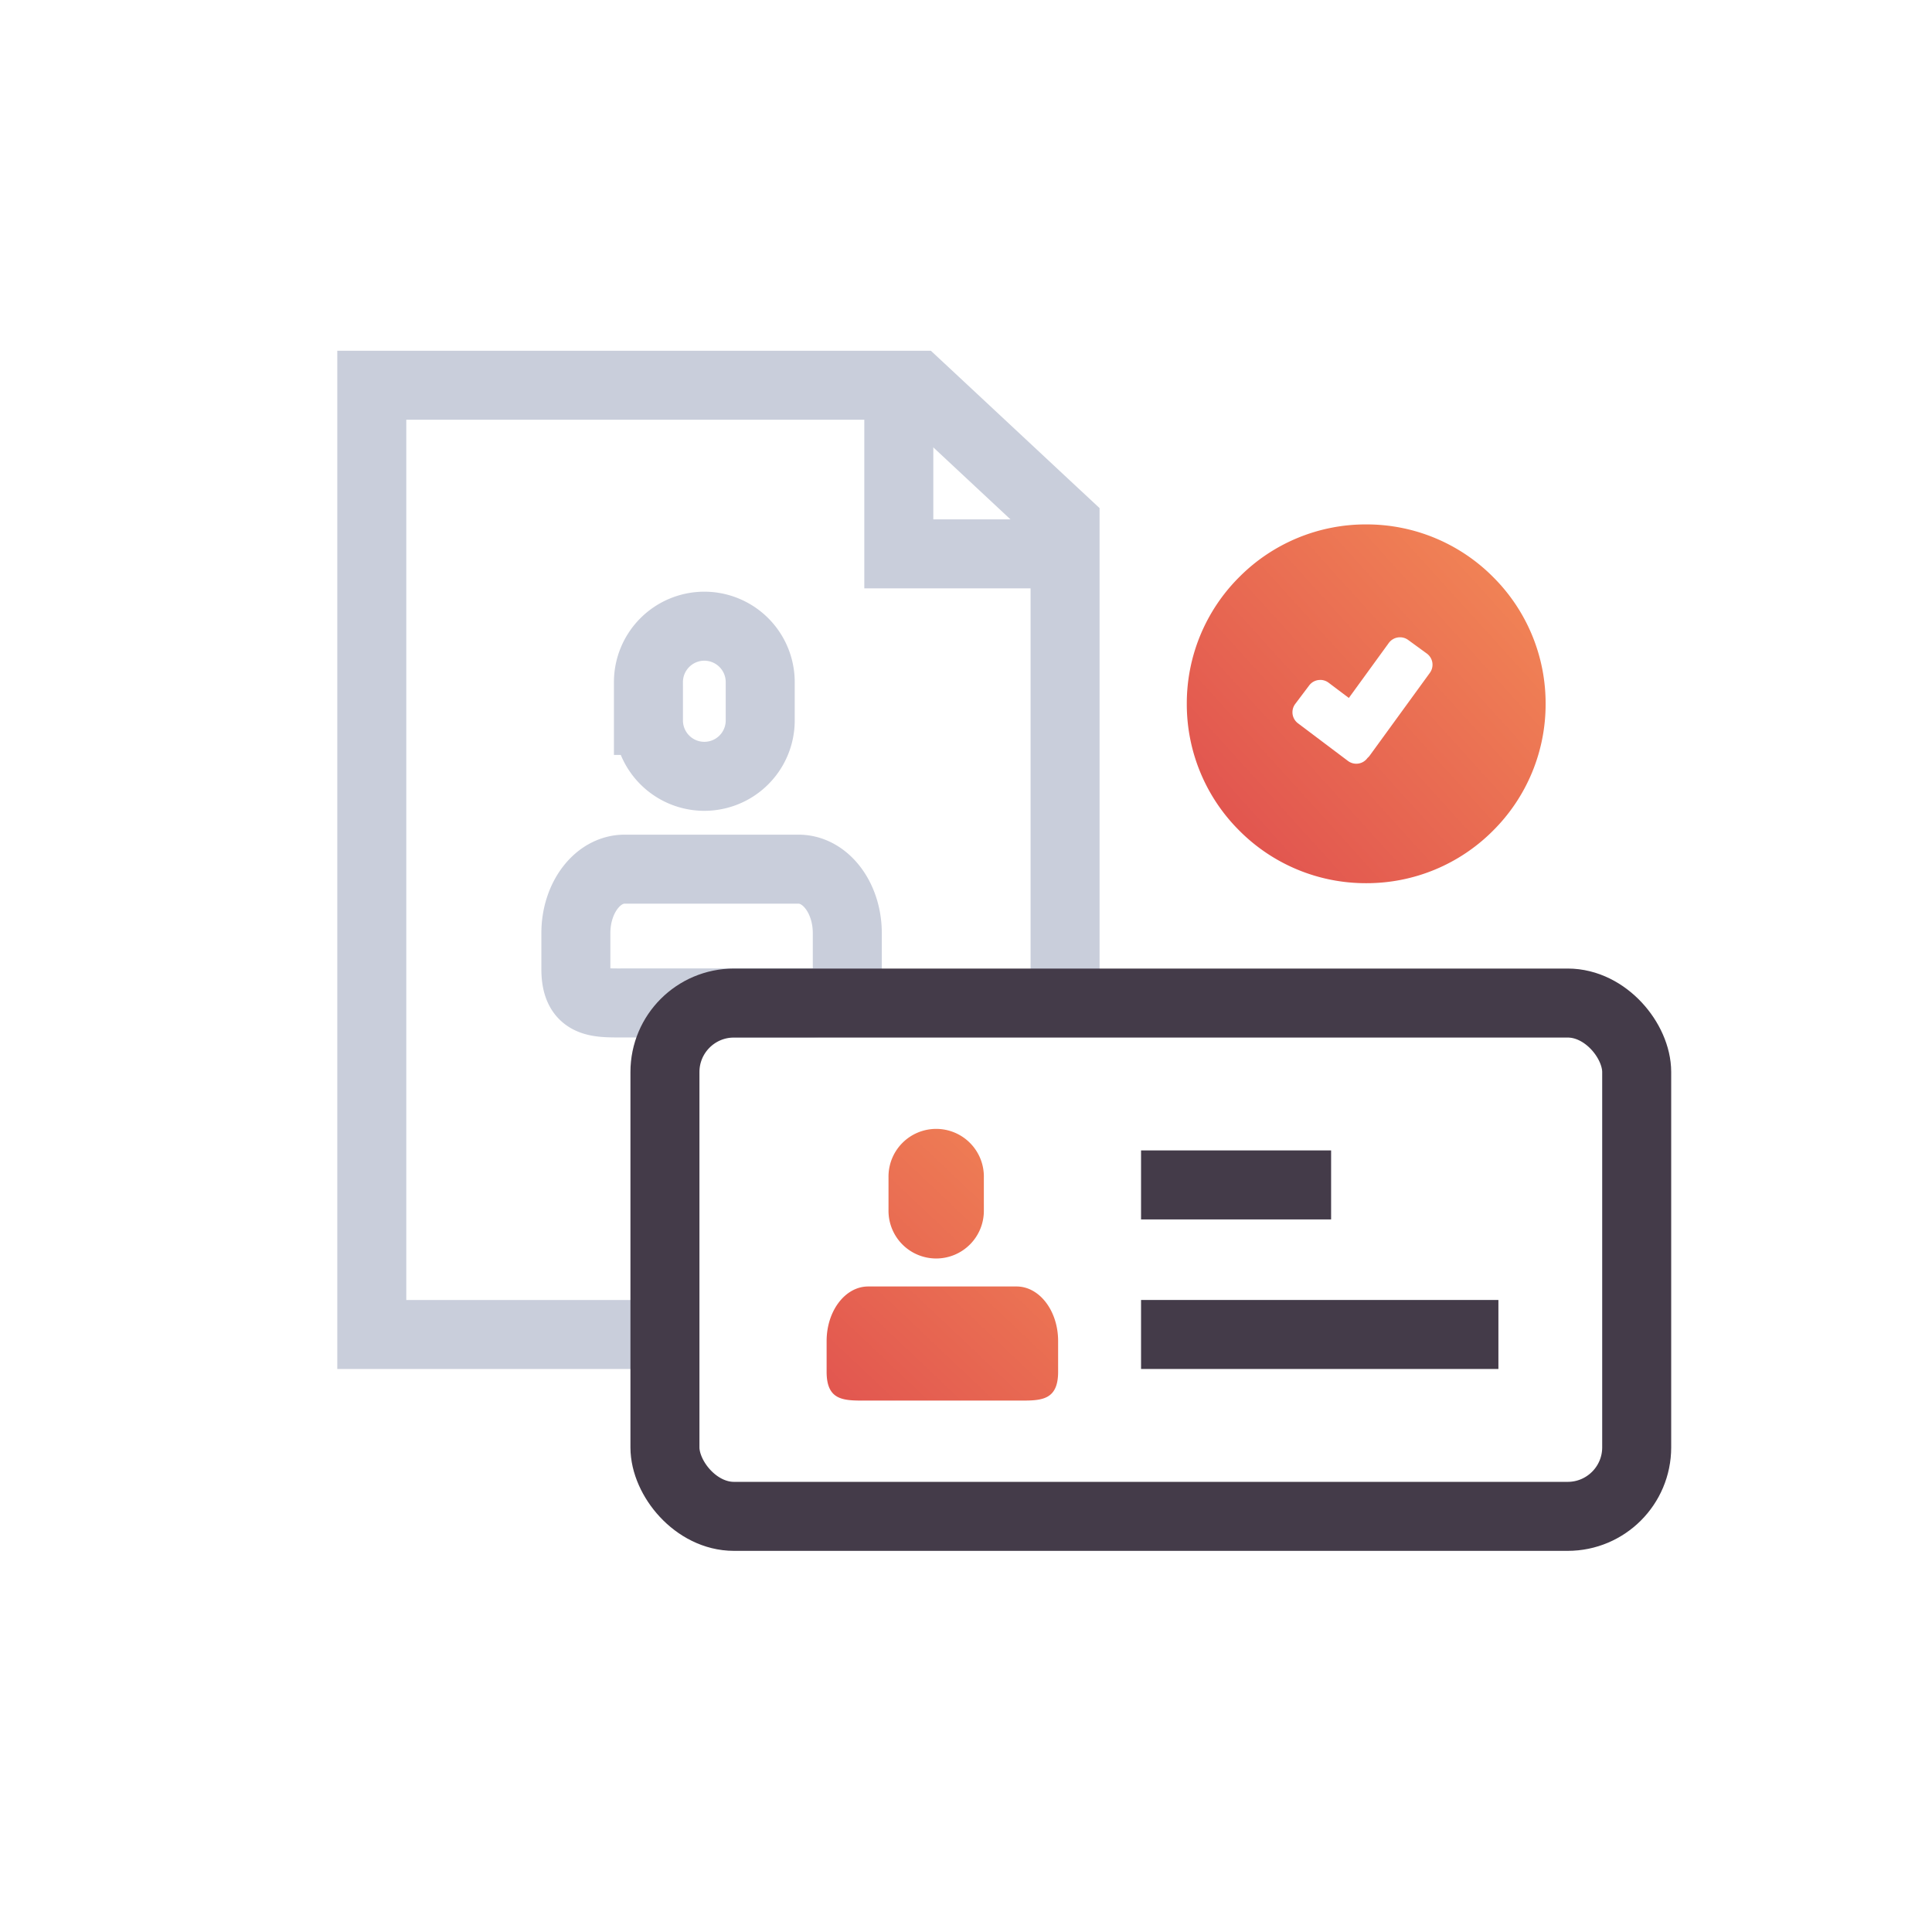 <svg xmlns="http://www.w3.org/2000/svg" xmlns:xlink="http://www.w3.org/1999/xlink" width="140" height="140" viewBox="0 0 140 140"><defs><style>.a{fill:rgba(255,255,255,0);}.b,.c{fill:none;stroke-miterlimit:10;stroke-width:5px;}.b{stroke:#c9cedb;}.c{stroke:#443b49;}.d{fill:url(#a);}.e{fill:url(#b);}</style><linearGradient id="a" y1="1.039" x2="0.831" gradientUnits="objectBoundingBox"><stop offset="0" stop-color="#e1544f"/><stop offset="1" stop-color="#f08155"/></linearGradient><linearGradient id="b" x1="0.119" y1="0.882" x2="0.879" y2="0.194" xlink:href="#a"/></defs><g transform="translate(-349.26 -309.531)"><rect class="a" width="140" height="140" transform="translate(349.26 309.531)"/><g transform="translate(-7.983 6.274)"><path class="b" d="M-6.045,33.909h0ZM16.137,21.722H3.53C1.58,21.722,0,21.836,0,19.277V16.661C0,14.1,1.58,12.028,3.53,12.028H16.137c1.949,0,3.531,2.075,3.531,4.633v2.616c0,2.349-1.333,2.445-3.059,2.445ZM5.258,1.25V-1.521A4.055,4.055,0,0,1,9.31-5.579a4.054,4.054,0,0,1,4.049,4.058V1.25a4.05,4.05,0,1,1-8.1,0Z" transform="translate(398.973 354.212)"/><path class="b" d="M404.284,402.171h-20.1V333.384h39.528l10.71,9.992,0,31.609v5.275" transform="translate(0 -2.212)"/><path class="b" d="M420.721,333.384v11.8h12.043" transform="translate(1.653 -1.792)"/><rect class="c" width="70.417" height="37.196" rx="5" transform="translate(405.427 375.942)"/><path class="d" d="M13.764,20.636H3.011c-1.663,0-3.011.1-3.011-2.085V16.32c0-2.183,1.347-3.952,3.011-3.952H13.764c1.662,0,3.011,1.768,3.011,3.952v2.231c0,2-1.138,2.086-2.61,2.086ZM4.485,6.826V4.462a3.455,3.455,0,1,1,6.909,0V6.826a3.455,3.455,0,1,1-6.909,0Z" transform="translate(417.143 384.112)"/><line class="c" x1="13.772" transform="translate(439.928 389.121)"/><line class="c" x1="25.895" transform="translate(439.928 399.958)"/></g><path class="e" d="M-9175.741,5426.53a12.913,12.913,0,0,1-9.191-3.808,12.915,12.915,0,0,1-3.808-9.191,12.915,12.915,0,0,1,3.808-9.191,12.913,12.913,0,0,1,9.191-3.808,12.916,12.916,0,0,1,9.194,3.808,12.915,12.915,0,0,1,3.808,9.191,12.915,12.915,0,0,1-3.808,9.191A12.916,12.916,0,0,1-9175.741,5426.53Zm-3.333-14.727a.993.993,0,0,0-.8.4l-1.01,1.34a1,1,0,0,0,.2,1.4l3.625,2.73a1,1,0,0,0,.6.2.992.992,0,0,0,.8-.4l.012-.016a1.033,1.033,0,0,0,.17-.185l4.35-5.984a1,1,0,0,0-.222-1.4l-1.355-.987a.994.994,0,0,0-.587-.19,1.008,1.008,0,0,0-.811.411l-2.895,3.985-1.474-1.109A1,1,0,0,0-9179.074,5411.8Z" transform="translate(9624 -5053)"/></g></svg>